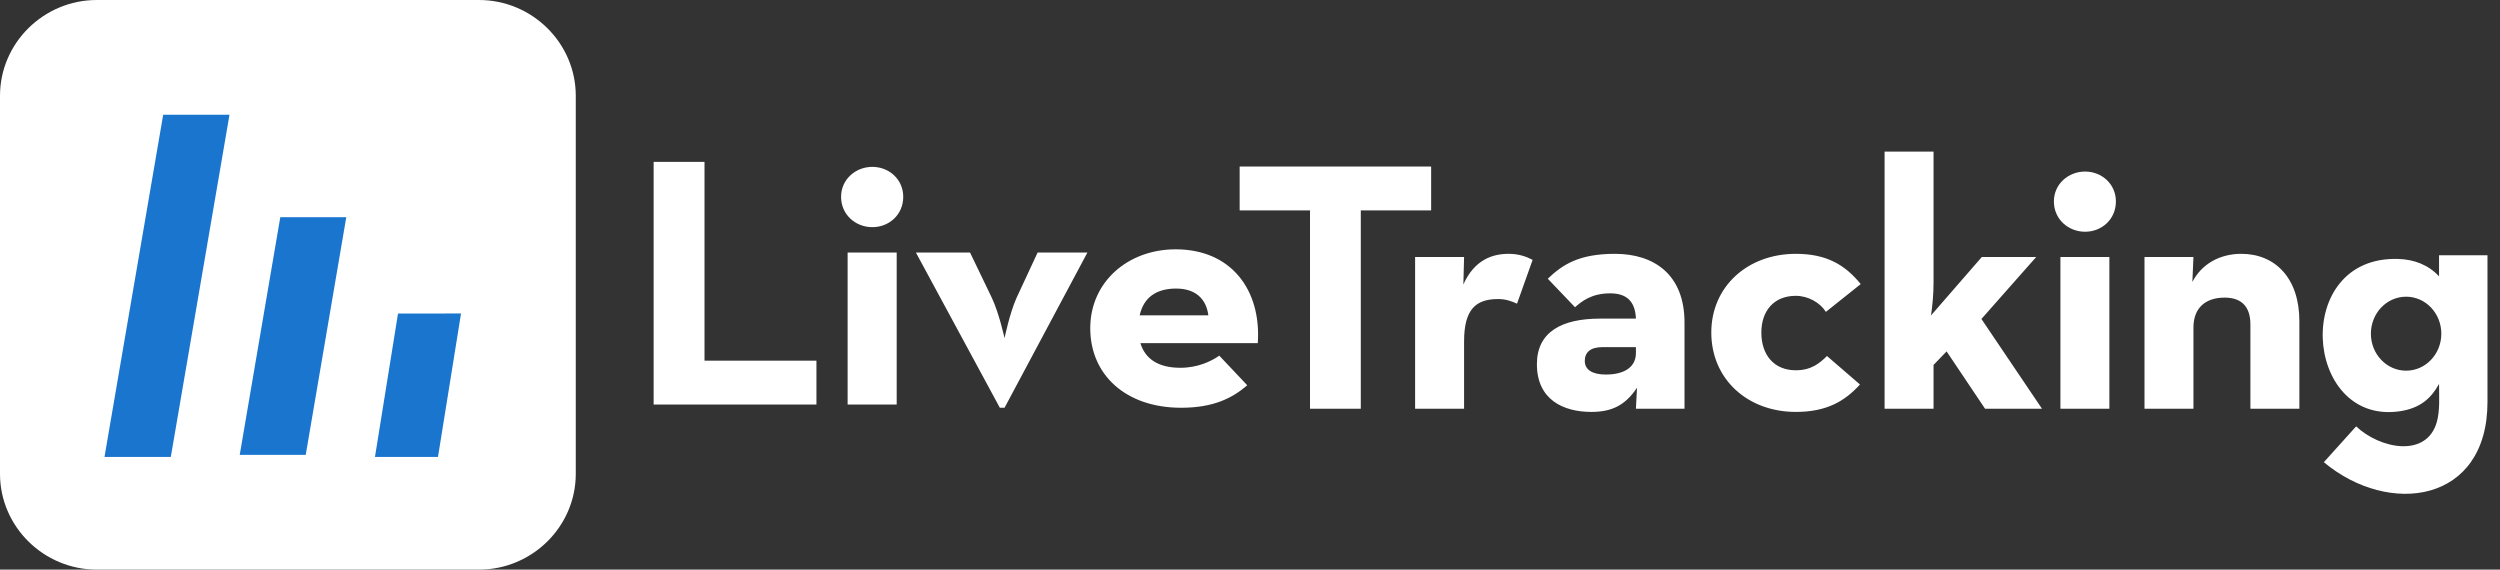 <svg width="158" height="36" viewBox="0 0 158 36" fill="none" xmlns="http://www.w3.org/2000/svg">
<rect x="0" y="0" width="158" height="36" fill="#333333" stroke="none"/>
<g clip-path="url(#clip0)">
<path fill-rule="evenodd" clip-rule="evenodd" d="M6.12 0H30.269C33.635 0 36.389 2.725 36.389 6.055V29.946C36.389 33.276 33.635 36 30.269 36H6.12C2.754 36 0 33.276 0 29.946V6.055C0 2.725 2.754 0 6.12 0Z" fill="white"/>
<path fill-rule="evenodd" clip-rule="evenodd" d="M14.504 7.252L10.313 7.253L6.604 28.878L10.795 28.877L14.504 7.252L5.362 -4.453L14.504 7.252Z" fill="#1A75CF"/>
<path fill-rule="evenodd" clip-rule="evenodd" d="M21.885 13.727L17.714 13.728L15.151 28.748L19.322 28.747L21.885 13.727Z" fill="#1A75CF"/>
<path fill-rule="evenodd" clip-rule="evenodd" d="M29.137 19.813L25.155 19.814L23.698 28.878L27.681 28.877L29.137 19.813Z" fill="#1A75CF"/>
<path fill-rule="evenodd" clip-rule="evenodd" d="M157.209 16.134V25.404C157.209 31.805 150.991 32.657 146.867 29.211L148.907 26.947C150.414 28.365 153.336 28.951 153.999 26.699C154.216 25.96 154.148 25.043 154.148 24.262C153.669 25.134 152.983 25.816 151.601 26.001C145.575 26.806 144.83 16.147 151.573 16.366C152.567 16.398 153.462 16.728 154.148 17.465V16.134H157.209ZM82.793 25.831H86.002V13.296H90.448V10.527H78.346V13.296H82.793V25.831ZM89.435 25.831H92.53V21.577C92.53 19.529 93.286 18.9 94.684 18.9C95.12 18.9 95.487 19.012 95.876 19.192L96.862 16.423C96.473 16.221 95.991 16.042 95.349 16.042C94.34 16.042 93.195 16.401 92.484 17.977L92.53 16.244H89.435V25.831ZM103.39 20.137H101.121C98.715 20.137 97.132 20.969 97.132 23.018C97.132 25.246 98.783 26.033 100.571 26.033C101.878 26.033 102.725 25.606 103.459 24.503L103.39 25.831H106.461V20.384C106.461 17.369 104.559 16.042 102.061 16.042C99.769 16.042 98.737 16.739 97.82 17.616L99.54 19.417C99.975 19.034 100.594 18.539 101.763 18.539C102.794 18.539 103.345 19.034 103.39 20.137ZM103.39 21.938V22.32C103.39 23.131 102.749 23.671 101.488 23.671C100.617 23.671 100.159 23.355 100.159 22.816C100.159 22.275 100.502 21.938 101.281 21.938H103.39ZM113.495 26.033C115.442 26.033 116.589 25.358 117.551 24.3L115.465 22.5C115.007 22.95 114.48 23.401 113.495 23.401C112.096 23.401 111.317 22.41 111.317 21.015C111.317 19.665 112.096 18.696 113.495 18.696C114.274 18.696 115.03 19.125 115.396 19.71L117.598 17.954C116.611 16.739 115.442 16.042 113.495 16.042C110.446 16.042 108.154 18.111 108.154 21.015C108.154 23.963 110.446 26.033 113.495 26.033ZM122.2 23.063L123.025 22.208L125.455 25.831H129.054L125.226 20.159L128.686 16.244H125.249L122.04 19.935C122.131 19.327 122.2 18.584 122.2 17.864V9.583H119.106V25.831H122.2V23.063ZM131.777 14.646C132.831 14.646 133.725 13.858 133.725 12.732C133.725 11.63 132.831 10.842 131.777 10.842C130.722 10.842 129.806 11.63 129.806 12.732C129.806 13.858 130.722 14.646 131.777 14.646ZM130.218 25.831H133.312V16.244H130.218V25.831ZM135.532 25.831H138.626V20.699C138.626 19.485 139.36 18.809 140.598 18.809C141.698 18.809 142.225 19.417 142.225 20.497V25.831H145.32V20.295C145.32 17.571 143.784 16.042 141.652 16.042C140.3 16.042 139.154 16.672 138.557 17.819L138.626 16.244H135.532V25.831ZM152.067 18.751C153.296 18.751 154.292 19.798 154.292 21.09C154.292 22.381 153.296 23.427 152.067 23.427C150.836 23.427 149.84 22.381 149.84 21.09C149.84 19.798 150.836 18.751 152.067 18.751Z" fill="white"/>
<path fill-rule="evenodd" clip-rule="evenodd" d="M41.31 25.567H51.599V22.793H44.525V10.23H41.31V25.567ZM55.132 14.357C56.189 14.357 57.085 13.569 57.085 12.44C57.085 11.336 56.189 10.546 55.132 10.546C54.075 10.546 53.156 11.336 53.156 12.44C53.156 13.569 54.075 14.357 55.132 14.357ZM53.57 25.567H56.671V15.959H53.57V25.567ZM63.19 25.77H63.487L68.725 15.959H65.578L64.246 18.823C63.81 19.793 63.487 21.372 63.487 21.372C63.487 21.372 63.144 19.793 62.684 18.823L61.306 15.959H57.884L63.19 25.77ZM72.074 21.687H79.492C79.722 18.327 77.815 15.757 74.302 15.757C71.269 15.757 68.904 17.831 68.904 20.741C68.904 23.695 71.155 25.77 74.645 25.77C76.691 25.77 77.885 25.161 78.826 24.349L77.058 22.477C76.576 22.815 75.725 23.244 74.6 23.244C73.199 23.244 72.373 22.68 72.074 21.687ZM72.028 19.928C72.28 18.778 73.107 18.237 74.324 18.237C75.541 18.237 76.231 18.868 76.368 19.928H72.028Z" fill="white"/>
</g>
<defs>
<clipPath id="clip0">
<rect width="157.209" height="36" fill="white"/>
</clipPath>
</defs>
</svg>
